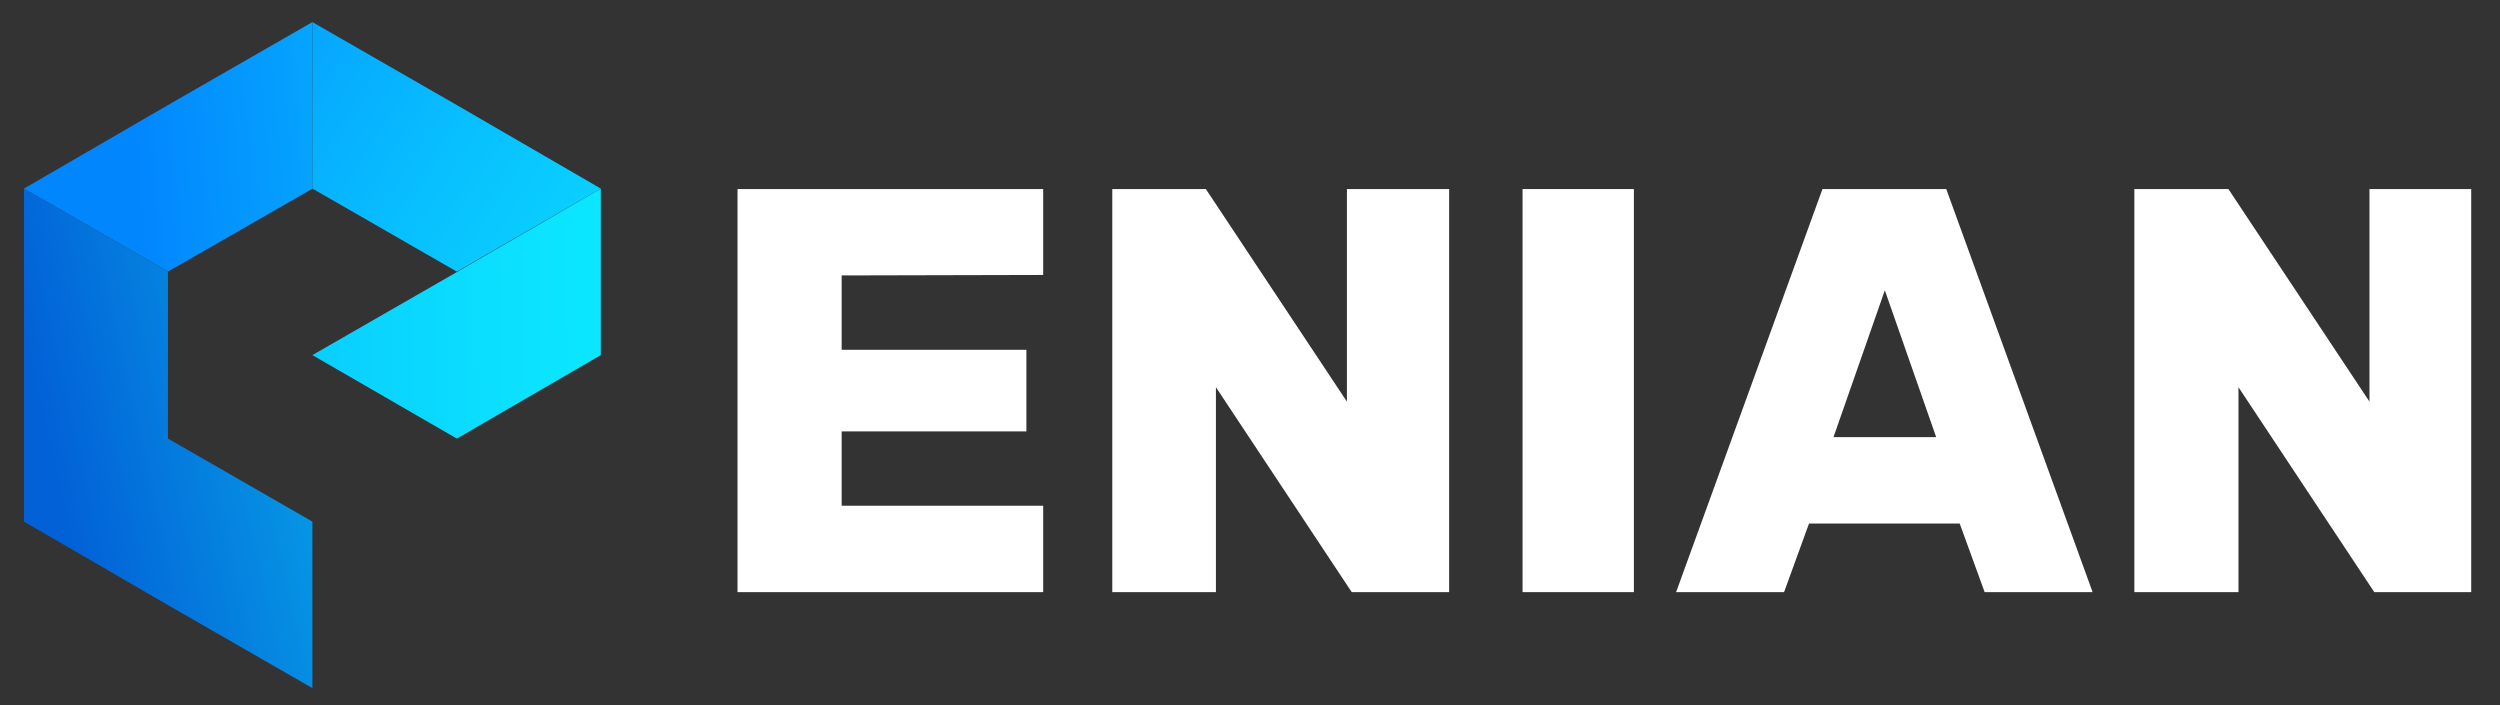<?xml version="1.0" encoding="UTF-8"?>
<!-- Generator: Adobe Illustrator 24.0.1, SVG Export Plug-In . SVG Version: 6.00 Build 0)  -->
<svg version="1.1" id="Layer_1" xmlns="http://www.w3.org/2000/svg" xmlns:xlink="http://www.w3.org/1999/xlink" x="0px" y="0px" viewBox="0 0 521 147" style="enable-background:new 0 0 521 147;" xml:space="preserve">
<rect x="0" y="0" width="521" height="147" fill="#333333" stroke="none"/>
<style type="text/css">
	.st0{fill:url(#XMLID_4_);}
	.st1{fill:url(#XMLID_5_);}
	.st2{fill:url(#XMLID_6_);}
	.st3{fill:url(#XMLID_7_);}
	.st4{fill:#FFFFFF;}
</style>
<g id="XMLID_3_">
	<g id="XMLID_16_">
		<g id="XMLID_17_">
			<g id="XMLID_18_">
				
					<linearGradient id="XMLID_4_" gradientUnits="userSpaceOnUse" x1="28.192" y1="115.699" x2="182.703" y2="127.721" gradientTransform="matrix(1 0 0 -1 0 148)">
					<stop offset="0" style="stop-color:#0286FE"/>
					<stop offset="1" style="stop-color:#0EFFFF"/>
				</linearGradient>
				<polygon id="XMLID_22_" class="st0" points="65.1,39.3 65.1,4.6 35,21.9 35.1,21.9 35.1,21.9 35,21.9 5,39.3 35,56.6 64.8,39.5       64.8,39.5 64.8,39.5 65.1,39.3 64.8,39.1 64.8,39.1     "/>
				
					<linearGradient id="XMLID_5_" gradientUnits="userSpaceOnUse" x1="11.095" y1="51.297" x2="158.516" y2="84.24" gradientTransform="matrix(1 0 0 -1 0 148)">
					<stop offset="0" style="stop-color:#0261D7"/>
					<stop offset="1" style="stop-color:#0EFFFF"/>
				</linearGradient>
				<polygon id="XMLID_21_" class="st1" points="65.1,108.7 35,91.4 35,91.4 35,91.4 35,56.6 35,56.6 35,56.6 35,56.6 35,56.6       5,39.3 5,74 5,74 5,74 5,74 5,74 5,74 5,108.7 5,108.7 35,126.1 35,126.1 65.1,143.4     "/>
				
					<linearGradient id="XMLID_6_" gradientUnits="userSpaceOnUse" x1="214.253" y1="83.607" x2="-105.567" y2="80.666" gradientTransform="matrix(1 0 0 -1 0 148)">
					<stop offset="0" style="stop-color:#0EFFFF"/>
					<stop offset="0.131" style="stop-color:#0DF7FF"/>
					<stop offset="0.333" style="stop-color:#0BE1FF"/>
					<stop offset="0.581" style="stop-color:#08BEFF"/>
					<stop offset="0.862" style="stop-color:#048DFE"/>
					<stop offset="1" style="stop-color:#0273FE"/>
				</linearGradient>
				<polygon id="XMLID_20_" class="st2" points="125.2,74 125.2,39.3 125.2,39.3 125.2,39.3 95.2,56.7 95.2,56.7 65.1,74 95.2,91.4       125.2,74 125.2,74     "/>
				
					<linearGradient id="XMLID_7_" gradientUnits="userSpaceOnUse" x1="217.692" y1="32.026" x2="5.136" y2="165.022" gradientTransform="matrix(1 0 0 -1 0 148)">
					<stop offset="0" style="stop-color:#0EFFFF"/>
					<stop offset="0.137" style="stop-color:#0DF7FF"/>
					<stop offset="0.347" style="stop-color:#0BE1FF"/>
					<stop offset="0.605" style="stop-color:#08BEFF"/>
					<stop offset="0.899" style="stop-color:#048DFE"/>
					<stop offset="1" style="stop-color:#027BFE"/>
				</linearGradient>
				<polygon id="XMLID_19_" class="st3" points="125.2,39.3 95.2,21.9 95.2,21.9 65.1,4.6 65.1,39.3 65.1,39.3 65.1,39.3 65.1,39.3       65.1,39.3 95.2,56.6     "/>
			</g>
		</g>
	</g>
	<g id="XMLID_1_">
		<polygon id="XMLID_11_" class="st4" points="444.8,123.4 466.5,123.4 466.5,80.7 494.8,123.4 494.8,123.4 515,123.4 515,39.4     493.8,39.4 493.8,83.7 464.4,39.4 464.4,39.4 464.4,39.4 444.8,39.4   "/>
		<path id="XMLID_28_" class="st4" d="M371.8,123.4l5.2-14.3h31.4l5.2,14.3h22.5l-30.5-84h-25.8l-30.5,84H371.8z M382.1,91.1    l10.7-30.6l10.7,30.6H382.1z"/>
		<polygon id="XMLID_15_" class="st4" points="213.9,72.9 175.4,72.9 175.4,57.4 217.4,57.3 217.4,39.4 153.7,39.4 153.7,123.4     217.4,123.4 217.4,105.4 175.4,105.4 175.4,89.9 213.9,89.9   "/>
		<polygon id="XMLID_12_" class="st4" points="231.8,123.4 253.4,123.4 253.4,80.7 281.7,123.4 281.7,123.4 302,123.4 302,39.4     280.7,39.4 280.7,83.7 251.3,39.4 251.3,39.4 251.3,39.4 231.8,39.4   "/>
		<rect id="XMLID_32_" x="317.3" y="39.4" class="st4" width="23.2" height="84"/>
	</g>
</g>
</svg>